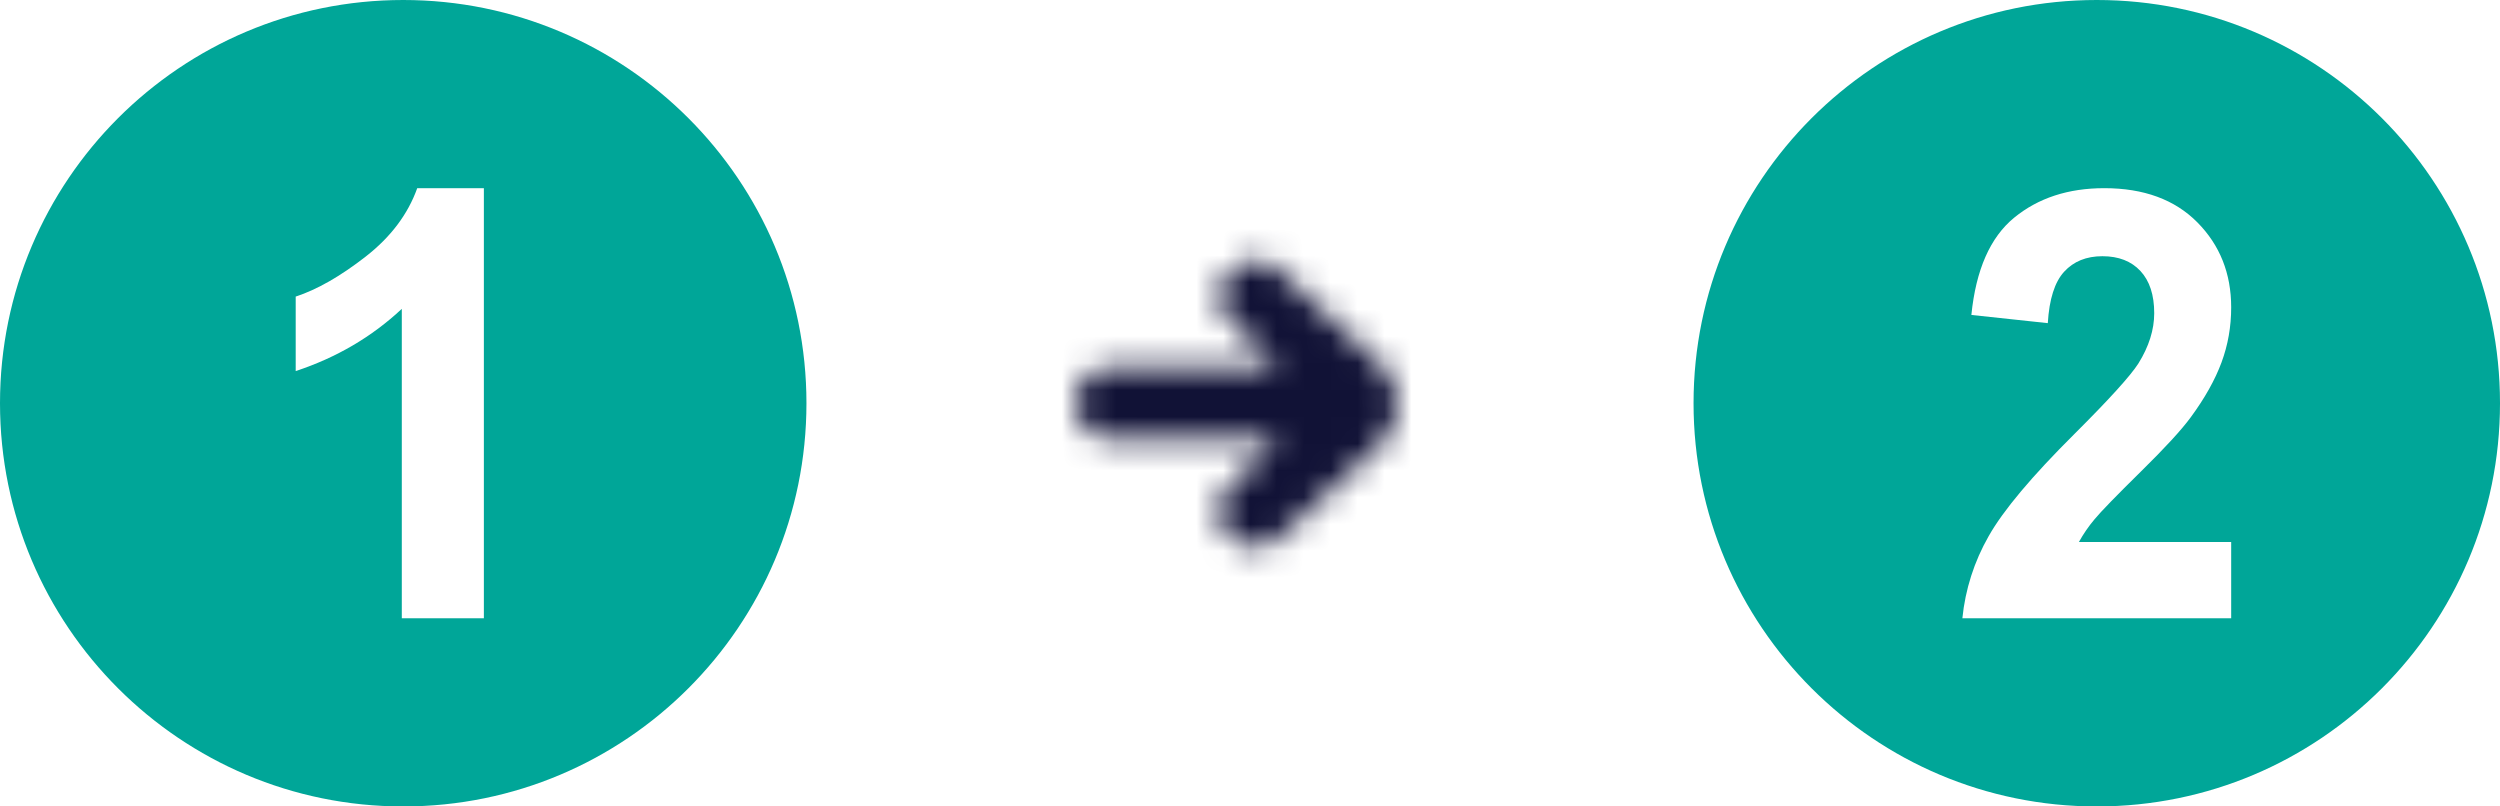 <?xml version="1.0" encoding="UTF-8"?>
<svg width="93px" height="30px" viewBox="0 0 93 30" version="1.1" xmlns="http://www.w3.org/2000/svg" xmlns:xlink="http://www.w3.org/1999/xlink">
    <!-- Generator: Sketch 57.1 (83088) - https://sketch.com -->
    <title>Group 11</title>
    <desc>Created with Sketch.</desc>
    <defs>
        <path d="M9.6,13 L13.4,9.467 C13.667,9.2 13.867,8.867 13.933,8.467 C14,8.267 14,8.133 14,8 C14,7.867 14,7.733 13.933,7.6 C13.867,7.2 13.667,6.867 13.4,6.6 L9.6,3.067 C9.067,2.533 8.2,2.6 7.733,3.133 C7.2,3.667 7.267,4.533 7.8,5 L9.6,6.667 L3.333,6.667 C2.6,6.667 2,7.267 2,8 C2,8.733 2.6,9.333 3.333,9.333 L9.6,9.333 L7.8,11 C7.467,11.267 7.333,11.667 7.333,12 C7.333,12.333 7.467,12.667 7.667,12.933 C8.2,13.467 9.067,13.467 9.6,13 Z" id="path-1"></path>
    </defs>
    <g id="UI" stroke="none" stroke-width="1" fill="none" fill-rule="evenodd">
        <g id="Group-11" transform="translate(-1, -1)">
            <g id="emojione-monotone:digit-one" fill-rule="nonzero">
                <g id="Icon" fill="#00A698">
                    <path d="M16,1 C7.716,1 1,7.716 1,16 C1,24.284 7.716,31 16,31 C24.284,31 31,24.284 31,16 C31,7.716 24.284,1 16,1 Z M19,24 L15.947,24 L15.947,12.489 C14.831,13.533 13.515,14.304 12,14.804 L12,12.033 C12.797,11.772 13.663,11.277 14.598,10.549 C15.533,9.822 16.174,8.971 16.521,8 L19,8 L19,24 Z" id="Icon-Shape"></path>
                </g>
                <rect id="ViewBox" x="0" y="0" width="32" height="32"></rect>
            </g>
            <g id="emojione-monotone:digit-two" transform="translate(63, 0)" fill-rule="nonzero">
                <g id="Icon" fill="#00A698">
                    <path d="M16,1 C7.716,1 1,7.716 1,16 C1,24.284 7.716,31 16,31 C24.284,31 31,24.284 31,16 C31,7.716 24.284,1 16,1 L16,1 Z M21,21.163 L21,24 L11,24 C11.108,22.927 11.44,21.888 11.975,20.951 C12.516,19.99 13.585,18.718 15.182,17.13 C16.468,15.848 17.256,14.978 17.548,14.521 C17.94,13.891 18.137,13.267 18.137,12.652 C18.137,11.97 17.965,11.447 17.624,11.081 C17.282,10.714 16.811,10.531 16.208,10.531 C15.613,10.531 15.138,10.724 14.787,11.107 C14.434,11.492 14.232,12.13 14.178,13.021 L11.335,12.716 C11.504,11.036 12.035,9.829 12.928,9.097 C13.822,8.366 14.939,8 16.279,8 C17.747,8 18.902,8.424 19.741,9.271 C20.581,10.119 21,11.174 21,12.434 C21,13.152 20.88,13.835 20.64,14.483 C20.399,15.133 20.018,15.812 19.497,16.521 C19.152,16.992 18.529,17.67 17.629,18.553 C16.73,19.439 16.159,20.025 15.919,20.315 C15.697,20.578 15.501,20.862 15.335,21.163 L21,21.163 L21,21.163 Z" id="Icon-Shape"></path>
                </g>
                <rect id="ViewBox" x="0" y="0" width="32" height="32"></rect>
            </g>
            <g id="sm/long-arrow-right" transform="translate(39, 8)">
                <mask id="mask-2" fill="white">
                    <use xlink:href="#path-1"></use>
                </mask>
                <g id="long-arrow-right" fill-rule="nonzero"></g>
                <g id="_Color/Sky-grey" mask="url(#mask-2)" fill="#111236" fill-rule="evenodd">
                    <rect x="-154.5" y="-27.5" width="325" height="71"></rect>
                </g>
            </g>
        </g>
    </g>
</svg>